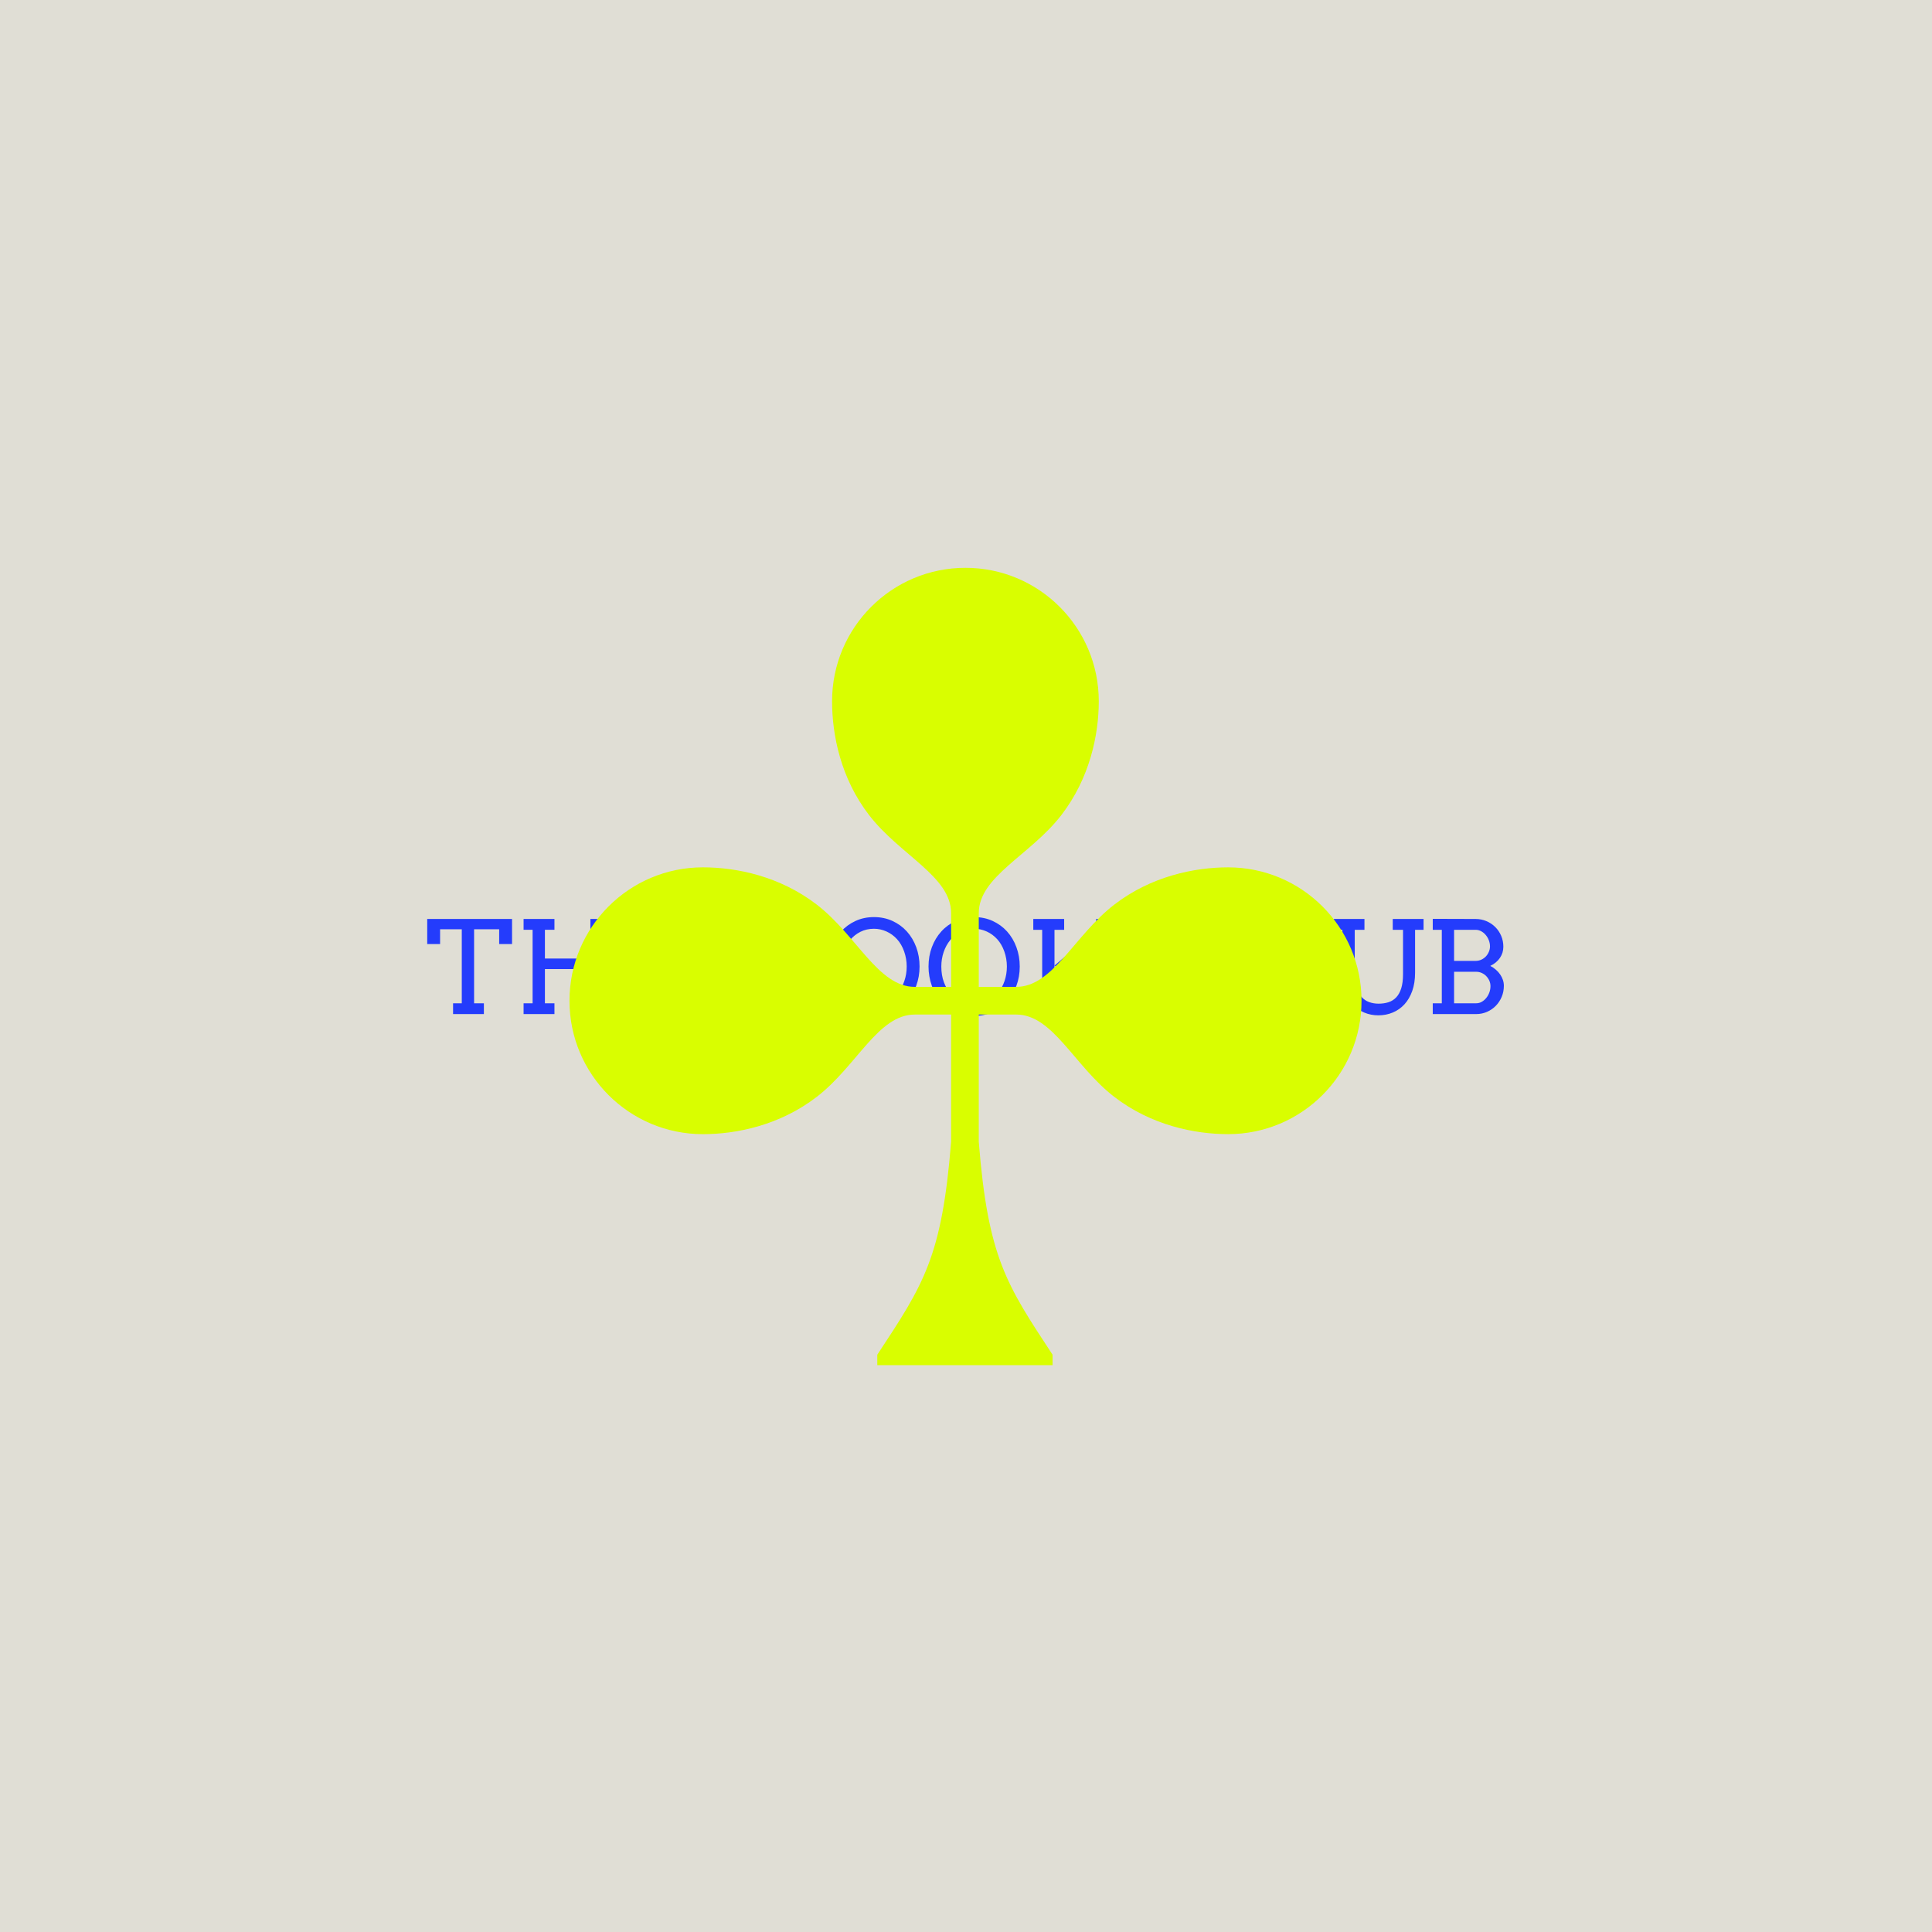 <svg xmlns="http://www.w3.org/2000/svg" version="1.1" xmlns:xlink="http://www.w3.org/1999/xlink" xmlns:svgjs="http://svgjs.dev/svgjs" width="1500" height="1500" viewBox="0 0 1500 1500"><rect width="1500" height="1500" fill="#e0ded5"></rect><g transform="matrix(0.667,0,0,0.667,249.394,438.586)"><svg viewBox="0 0 396 247" data-background-color="#e0ded5" preserveAspectRatio="xMidYMid meet" height="935" width="1500" xmlns="http://www.w3.org/2000/svg" xmlns:xlink="http://www.w3.org/1999/xlink"><g id="tight-bounds" transform="matrix(1,0,0,1,0.24,-0.1)"><svg viewBox="0 0 395.52 247.2" height="247.2" width="395.52"><g><svg></svg></g><g><svg viewBox="0 0 395.52 247.2" height="247.2" width="395.52"><mask id="31319332-a1cc-4387-a5d4-ec435b604417"><rect width="640" height="400" fill="white"></rect><g transform="matrix(1,0,0,1,27.644,107.61)"><svg viewBox="0 0 340.232 31.979" height="31.979" width="340.232"><g><svg viewBox="0 0 340.232 31.979" height="31.979" width="340.232"><g><svg viewBox="0 0 340.232 31.979" height="31.979" width="340.232"><g id="SvgjsG3470"><svg viewBox="0 0 340.232 31.979" height="31.979" width="340.232" id="SvgjsSvg3469"><g><svg viewBox="0 0 340.232 31.979" height="31.979" width="340.232"><g transform="matrix(1,0,0,1,0,0)"><svg width="340.232" viewBox="0 -38.74 420.97 40.47" height="31.979" data-palette-color="#243cfc"><path d="M11.06 0L11.06-4.2 14.45-4.2 14.45-33.01 6.01-33.01 6.01-27.25 1-27.25 1-37.01 34.01-37.01 34.01-27.25 29-27.25 29-33.01 19.24-33.01 19.24-4.2 23.05-4.2 23.05 0 11.06 0ZM64.5-32.81L64.5-37.01 76.51-37.01 76.51-32.81 73-32.81 73-4.2 76.51-4.2 76.51 0 64.5 0 64.5-4.2 68.21-4.2 68.21-17.5 46.8-17.5 46.8-4.2 50.51-4.2 50.51 0 38.5 0 38.5-4.2 42.01-4.2 42.01-32.81 38.5-32.81 38.5-37.01 50.51-37.01 50.51-32.81 46.8-32.81 46.8-21.61 68.21-21.61 68.21-32.81 64.5-32.81ZM83.49-32.79L83.49-37.01 110-37.01 110-26.54 105-26.54 105-32.79 91.79-32.79 91.79-20.95 102.9-20.95 102.9-16.75 91.79-16.75 91.79-4.2 105-4.2 105-10.45 110-10.45 110 0 83.49 0 83.49-4.2 87.01-4.2 87.01-32.79 83.49-32.79ZM111.39 0Q111.39 0 111.39 0ZM125.82 0L125.82-4.2 129.34-4.2 129.34-32.79 125.82-32.79 125.82-37.06 142.47-37.01Q144.72-37.01 146.69-36.17 148.67-35.33 150.14-33.87 151.6-32.42 152.44-30.44 153.29-28.47 153.29-26.2L153.29-26.2Q153.29-23.83 151.97-21.88 150.65-19.92 148.21-18.75L148.21-18.75Q149.4-18.12 150.38-17.27 151.36-16.43 152.04-15.43 152.72-14.43 153.1-13.31 153.48-12.18 153.48-11.01L153.48-11.01Q153.48-8.69 152.64-6.69 151.8-4.69 150.33-3.2 148.87-1.71 146.9-0.85 144.94 0 142.69 0L142.69 0 125.82 0ZM142.74-16.46L134.12-16.46 134.12-4.2 142.74-4.2Q143.91-4.2 144.91-4.79 145.91-5.37 146.67-6.31 147.43-7.25 147.85-8.45 148.28-9.64 148.28-10.89L148.28-10.89Q148.28-11.96 147.84-12.96 147.4-13.96 146.66-14.75 145.91-15.53 144.9-15.99 143.89-16.46 142.74-16.46L142.74-16.46ZM142.52-32.79L134.12-32.79 134.12-20.7 142.52-20.7Q143.69-20.7 144.7-21.17 145.72-21.63 146.46-22.41 147.21-23.19 147.65-24.22 148.09-25.24 148.09-26.34L148.09-26.34Q148.09-27.54 147.65-28.7 147.21-29.86 146.45-30.76 145.69-31.67 144.68-32.23 143.67-32.79 142.52-32.79L142.52-32.79ZM174.84 0.73L174.84 0.73Q171.01 0.73 167.83-0.7 164.66-2.12 162.17-4.76 159.68-7.4 158.39-11.01 157.09-14.62 157.09-18.51L157.09-18.51Q157.09-22.51 158.4-26.03 159.7-29.54 162.06-32.14 164.42-34.74 167.68-36.24 170.93-37.74 174.84-37.74L174.84-37.74Q178.77-37.74 182.04-36.24 185.31-34.74 187.66-32.14 190-29.54 191.3-26.03 192.59-22.51 192.59-18.51L192.59-18.51Q192.59-14.5 191.28-11 189.98-7.5 187.62-4.88 185.27-2.27 182.01-0.77 178.75 0.73 174.84 0.73ZM174.84-3.81L174.84-3.81Q177.75-3.81 180.1-5 182.46-6.2 184.12-8.22 185.78-10.23 186.68-12.89 187.59-15.55 187.59-18.51L187.59-18.51Q187.59-21.53 186.6-24.35 185.61-27.17 183.84-29.13 182.07-31.08 179.72-32.14 177.38-33.2 174.84-33.2L174.84-33.2Q171.94-33.2 169.57-32.01 167.2-30.81 165.54-28.8 163.88-26.78 162.98-24.11 162.07-21.44 162.07-18.51L162.07-18.51Q162.07-15.09 163.07-12.41 164.07-9.74 165.72-7.97 167.37-6.2 169.65-5 171.94-3.81 174.84-3.81ZM213.83 0.73L213.83 0.73Q209.99 0.73 206.82-0.7 203.65-2.12 201.16-4.76 198.67-7.4 197.37-11.01 196.08-14.62 196.08-18.51L196.08-18.51Q196.08-22.51 197.38-26.03 198.69-29.54 201.05-32.14 203.4-34.74 206.66-36.24 209.92-37.74 213.83-37.74L213.83-37.74Q217.76-37.74 221.03-36.24 224.3-34.74 226.65-32.14 228.99-29.54 230.28-26.03 231.58-22.51 231.58-18.51L231.58-18.51Q231.58-14.5 230.27-11 228.96-7.5 226.61-4.88 224.25-2.27 220.99-0.77 217.73 0.73 213.83 0.73ZM213.83-3.81L213.83-3.81Q216.73-3.81 219.09-5 221.44-6.2 223.11-8.22 224.77-10.23 225.67-12.89 226.57-15.55 226.57-18.51L226.57-18.51Q226.57-21.53 225.58-24.35 224.59-27.17 222.82-29.13 221.05-31.08 218.71-32.14 216.37-33.2 213.83-33.2L213.83-33.2Q210.92-33.2 208.55-32.01 206.19-30.81 204.53-28.8 202.87-26.78 201.96-24.11 201.06-21.44 201.06-18.51L201.06-18.51Q201.06-15.09 202.06-12.41 203.06-9.74 204.71-7.97 206.36-6.2 208.64-5 210.92-3.81 213.83-3.81ZM245.15-18.9L261.31-32.79 261.31-37.01 269.81-37.01 269.81-32.79 266.9-32.79 250.69-19.14 265.85-4.2 269.81-4.2 269.81 0 259.85 0 259.85-4.2 245.15-18.9ZM236.85-32.79L236.85-37.01 248.86-37.01 248.86-32.79 245.1-32.79 245.1-4.2 248.81-4.2 248.81 0 236.8 0 236.8-4.2 240.31-4.2 240.31-32.79 236.85-32.79ZM271.56 0Q271.56 0 271.56 0ZM317.51-27.25L312.26-27.25Q310.62-30.03 307.92-31.62 305.23-33.2 301.91-33.2L301.91-33.2Q299.07-33.2 296.73-32.01 294.39-30.81 292.71-28.8 291.04-26.78 290.11-24.13 289.19-21.48 289.19-18.55L289.19-18.55Q289.19-15.09 290.21-12.41 291.24-9.74 292.89-7.97 294.53-6.2 296.8-5.02 299.07-3.83 301.91-3.83L301.91-3.83Q305.76-3.83 308.62-5.7 311.48-7.57 313.5-11.84L313.5-11.84 317.8-9.81Q316.87-7.18 314.65-4.72 312.43-2.27 309.17-0.77 305.91 0.73 301.96 0.73L301.96 0.73Q298.17 0.73 295-0.7 291.82-2.12 289.35-4.76 286.87-7.4 285.56-11.01 284.25-14.62 284.25-18.55L284.25-18.55Q284.25-22.51 285.56-26.03 286.87-29.54 289.22-32.14 291.58-34.74 294.84-36.24 298.1-37.74 301.91-37.74L301.91-37.74Q305.3-37.74 307.77-36.78 310.23-35.82 311.95-34.48 313.67-33.15 314.92-31.59L314.92-31.59 317.51-31.59 317.51-27.25ZM322.83-32.79L322.83-37.01 334.84-37.01 334.84-32.79 331.13-32.79 331.13-4.2 343.9-4.2Q344.29-4.2 344.68-4.38 345.07-4.57 345.39-4.86 345.7-5.15 345.9-5.53 346.09-5.91 346.09-6.3L346.09-6.3 346.09-10.96 350.73-10.96 350.73 0 322.83 0 322.83-4.2 326.34-4.2 326.34-32.79 322.83-32.79ZM353.73-32.79L353.73-37.01 365.72-37.01 365.72-32.79 361.94-32.79 361.94-15.55Q361.94-12.45 362.63-10.27 363.33-8.08 364.56-6.7 365.79-5.32 367.49-4.69 369.19-4.05 371.21-4.05L371.21-4.05Q373.31-4.05 375.07-4.61 376.83-5.18 378.09-6.51 379.34-7.84 380.04-10.05 380.73-12.26 380.73-15.55L380.73-15.55 380.73-32.79 376.73-32.79 376.73-37.01 388.72-37.01 388.72-32.79 385.42-32.79 385.42-16.09Q385.42-12.08 384.31-8.98 383.2-5.88 381.27-3.78 379.34-1.68 376.73-0.6 374.12 0.49 371.12 0.49L371.12 0.49Q368.19 0.49 365.63-0.59 363.08-1.66 361.19-3.74 359.3-5.81 358.21-8.8 357.13-11.79 357.13-15.65L357.13-15.65 357.13-32.79 353.73-32.79ZM392.3 0L392.3-4.2 395.82-4.2 395.82-32.79 392.3-32.79 392.3-37.06 408.95-37.01Q411.2-37.01 413.18-36.17 415.16-35.33 416.62-33.87 418.09-32.42 418.93-30.44 419.77-28.47 419.77-26.2L419.77-26.2Q419.77-23.83 418.45-21.88 417.13-19.92 414.69-18.75L414.69-18.75Q415.89-18.12 416.86-17.27 417.84-16.43 418.52-15.43 419.21-14.43 419.59-13.31 419.97-12.18 419.97-11.01L419.97-11.01Q419.97-8.69 419.12-6.69 418.28-4.69 416.82-3.2 415.35-1.71 413.39-0.85 411.42 0 409.17 0L409.17 0 392.3 0ZM409.22-16.46L400.6-16.46 400.6-4.2 409.22-4.2Q410.39-4.2 411.4-4.79 412.4-5.37 413.15-6.31 413.91-7.25 414.34-8.45 414.76-9.64 414.76-10.89L414.76-10.89Q414.76-11.96 414.33-12.96 413.89-13.96 413.14-14.75 412.4-15.53 411.38-15.99 410.37-16.46 409.22-16.46L409.22-16.46ZM409-32.79L400.6-32.79 400.6-20.7 409-20.7Q410.18-20.7 411.19-21.17 412.2-21.63 412.95-22.41 413.69-23.19 414.13-24.22 414.57-25.24 414.57-26.34L414.57-26.34Q414.57-27.54 414.13-28.7 413.69-29.86 412.93-30.76 412.18-31.67 411.16-32.23 410.15-32.79 409-32.79L409-32.79Z" opacity="1" transform="matrix(1,0,0,1,0,0)" fill="black" class="wordmark-text-0" id="SvgjsPath3468" stroke-width="1" stroke="black" stroke-linejoin="round"></path></svg></g></svg></g></svg></g></svg></g></svg></g></svg></g></mask><g transform="matrix(1,0,0,1,27.644,107.61)"><svg viewBox="0 0 340.232 31.979" height="31.979" width="340.232"><g><svg viewBox="0 0 340.232 31.979" height="31.979" width="340.232"><g><svg viewBox="0 0 340.232 31.979" height="31.979" width="340.232"><g id="textblocktransform"><svg viewBox="0 0 340.232 31.979" height="31.979" width="340.232" id="textblock"><g><svg viewBox="0 0 340.232 31.979" height="31.979" width="340.232"><g transform="matrix(1,0,0,1,0,0)"><svg width="340.232" viewBox="0 -38.74 420.97 40.47" height="31.979" data-palette-color="#243cfc"><path d="M11.06 0L11.06-4.2 14.45-4.2 14.45-33.01 6.01-33.01 6.01-27.25 1-27.25 1-37.01 34.01-37.01 34.01-27.25 29-27.25 29-33.01 19.24-33.01 19.24-4.2 23.05-4.2 23.05 0 11.06 0ZM64.5-32.81L64.5-37.01 76.51-37.01 76.51-32.81 73-32.81 73-4.2 76.51-4.2 76.51 0 64.5 0 64.5-4.2 68.21-4.2 68.21-17.5 46.8-17.5 46.8-4.2 50.51-4.2 50.51 0 38.5 0 38.5-4.2 42.01-4.2 42.01-32.81 38.5-32.81 38.5-37.01 50.51-37.01 50.51-32.81 46.8-32.81 46.8-21.61 68.21-21.61 68.21-32.81 64.5-32.81ZM83.49-32.79L83.49-37.01 110-37.01 110-26.54 105-26.54 105-32.79 91.79-32.79 91.79-20.95 102.9-20.95 102.9-16.75 91.79-16.75 91.79-4.2 105-4.2 105-10.45 110-10.45 110 0 83.49 0 83.49-4.2 87.01-4.2 87.01-32.79 83.49-32.79ZM111.39 0Q111.39 0 111.39 0ZM125.82 0L125.82-4.2 129.34-4.2 129.34-32.79 125.82-32.79 125.82-37.06 142.47-37.01Q144.72-37.01 146.69-36.17 148.67-35.33 150.14-33.87 151.6-32.42 152.44-30.44 153.29-28.47 153.29-26.2L153.29-26.2Q153.29-23.83 151.97-21.88 150.65-19.92 148.21-18.75L148.21-18.75Q149.4-18.12 150.38-17.27 151.36-16.43 152.04-15.43 152.72-14.43 153.1-13.31 153.48-12.18 153.48-11.01L153.48-11.01Q153.48-8.69 152.64-6.69 151.8-4.69 150.33-3.2 148.87-1.71 146.9-0.85 144.94 0 142.69 0L142.69 0 125.82 0ZM142.74-16.46L134.12-16.46 134.12-4.2 142.74-4.2Q143.91-4.2 144.91-4.79 145.91-5.37 146.67-6.31 147.43-7.25 147.85-8.45 148.28-9.64 148.28-10.89L148.28-10.89Q148.28-11.96 147.84-12.96 147.4-13.96 146.66-14.75 145.91-15.53 144.9-15.99 143.89-16.46 142.74-16.46L142.74-16.46ZM142.52-32.79L134.12-32.79 134.12-20.7 142.52-20.7Q143.69-20.7 144.7-21.17 145.72-21.63 146.46-22.41 147.21-23.19 147.65-24.22 148.09-25.24 148.09-26.34L148.09-26.34Q148.09-27.54 147.65-28.7 147.21-29.86 146.45-30.76 145.69-31.67 144.68-32.23 143.67-32.79 142.52-32.79L142.52-32.79ZM174.84 0.73L174.84 0.73Q171.01 0.73 167.83-0.7 164.66-2.12 162.17-4.76 159.68-7.4 158.39-11.01 157.09-14.62 157.09-18.51L157.09-18.51Q157.09-22.51 158.4-26.03 159.7-29.54 162.06-32.14 164.42-34.74 167.68-36.24 170.93-37.74 174.84-37.74L174.84-37.74Q178.77-37.74 182.04-36.24 185.31-34.74 187.66-32.14 190-29.54 191.3-26.03 192.59-22.51 192.59-18.51L192.59-18.51Q192.59-14.5 191.28-11 189.98-7.5 187.62-4.88 185.27-2.27 182.01-0.77 178.75 0.73 174.84 0.73ZM174.84-3.81L174.84-3.81Q177.75-3.81 180.1-5 182.46-6.2 184.12-8.22 185.78-10.23 186.68-12.89 187.59-15.55 187.59-18.51L187.59-18.51Q187.59-21.53 186.6-24.35 185.61-27.17 183.84-29.13 182.07-31.08 179.72-32.14 177.38-33.2 174.84-33.2L174.84-33.2Q171.94-33.2 169.57-32.01 167.2-30.81 165.54-28.8 163.88-26.78 162.98-24.11 162.07-21.44 162.07-18.51L162.07-18.51Q162.07-15.09 163.07-12.41 164.07-9.74 165.72-7.97 167.37-6.2 169.65-5 171.94-3.81 174.84-3.81ZM213.83 0.73L213.83 0.73Q209.99 0.73 206.82-0.7 203.65-2.12 201.16-4.76 198.67-7.4 197.37-11.01 196.08-14.62 196.08-18.51L196.08-18.51Q196.08-22.51 197.38-26.03 198.69-29.54 201.05-32.14 203.4-34.74 206.66-36.24 209.92-37.74 213.83-37.74L213.83-37.74Q217.76-37.74 221.03-36.24 224.3-34.74 226.65-32.14 228.99-29.54 230.28-26.03 231.58-22.51 231.58-18.51L231.58-18.51Q231.58-14.5 230.27-11 228.96-7.5 226.61-4.88 224.25-2.27 220.99-0.77 217.73 0.73 213.83 0.73ZM213.83-3.81L213.83-3.81Q216.73-3.81 219.09-5 221.44-6.2 223.11-8.22 224.77-10.23 225.67-12.89 226.57-15.55 226.57-18.51L226.57-18.51Q226.57-21.53 225.58-24.35 224.59-27.17 222.82-29.13 221.05-31.08 218.71-32.14 216.37-33.2 213.83-33.2L213.83-33.2Q210.92-33.2 208.55-32.01 206.19-30.81 204.53-28.8 202.87-26.78 201.96-24.11 201.06-21.44 201.06-18.51L201.06-18.51Q201.06-15.09 202.06-12.41 203.06-9.74 204.71-7.97 206.36-6.2 208.64-5 210.92-3.81 213.83-3.81ZM245.15-18.9L261.31-32.79 261.31-37.01 269.81-37.01 269.81-32.79 266.9-32.79 250.69-19.14 265.85-4.2 269.81-4.2 269.81 0 259.85 0 259.85-4.2 245.15-18.9ZM236.85-32.79L236.85-37.01 248.86-37.01 248.86-32.79 245.1-32.79 245.1-4.2 248.81-4.2 248.81 0 236.8 0 236.8-4.2 240.31-4.2 240.31-32.79 236.85-32.79ZM271.56 0Q271.56 0 271.56 0ZM317.51-27.25L312.26-27.25Q310.62-30.03 307.92-31.62 305.23-33.2 301.91-33.2L301.91-33.2Q299.07-33.2 296.73-32.01 294.39-30.81 292.71-28.8 291.04-26.78 290.11-24.13 289.19-21.48 289.19-18.55L289.19-18.55Q289.19-15.09 290.21-12.41 291.24-9.74 292.89-7.97 294.53-6.2 296.8-5.02 299.07-3.83 301.91-3.83L301.91-3.83Q305.76-3.83 308.62-5.7 311.48-7.57 313.5-11.84L313.5-11.84 317.8-9.81Q316.87-7.18 314.65-4.72 312.43-2.27 309.17-0.77 305.91 0.73 301.96 0.73L301.96 0.73Q298.17 0.73 295-0.7 291.82-2.12 289.35-4.76 286.87-7.4 285.56-11.01 284.25-14.62 284.25-18.55L284.25-18.55Q284.25-22.51 285.56-26.03 286.87-29.54 289.22-32.14 291.58-34.74 294.84-36.24 298.1-37.74 301.91-37.74L301.91-37.74Q305.3-37.74 307.77-36.78 310.23-35.82 311.95-34.48 313.67-33.15 314.92-31.59L314.92-31.59 317.51-31.59 317.51-27.25ZM322.83-32.79L322.83-37.01 334.84-37.01 334.84-32.79 331.13-32.79 331.13-4.2 343.9-4.2Q344.29-4.2 344.68-4.38 345.07-4.57 345.39-4.86 345.7-5.15 345.9-5.53 346.09-5.91 346.09-6.3L346.09-6.3 346.09-10.96 350.73-10.96 350.73 0 322.83 0 322.83-4.2 326.34-4.2 326.34-32.79 322.83-32.79ZM353.73-32.79L353.73-37.01 365.72-37.01 365.72-32.79 361.94-32.79 361.94-15.55Q361.94-12.45 362.63-10.27 363.33-8.08 364.56-6.7 365.79-5.32 367.49-4.69 369.19-4.05 371.21-4.05L371.21-4.05Q373.31-4.05 375.07-4.61 376.83-5.18 378.09-6.51 379.34-7.84 380.04-10.05 380.73-12.26 380.73-15.55L380.73-15.55 380.73-32.79 376.73-32.79 376.73-37.01 388.72-37.01 388.72-32.79 385.42-32.79 385.42-16.09Q385.42-12.08 384.31-8.98 383.2-5.88 381.27-3.78 379.34-1.68 376.73-0.6 374.12 0.49 371.12 0.49L371.12 0.49Q368.19 0.49 365.63-0.59 363.08-1.66 361.19-3.74 359.3-5.81 358.21-8.8 357.13-11.79 357.13-15.65L357.13-15.65 357.13-32.79 353.73-32.79ZM392.3 0L392.3-4.2 395.82-4.2 395.82-32.79 392.3-32.79 392.3-37.06 408.95-37.01Q411.2-37.01 413.18-36.17 415.16-35.33 416.62-33.87 418.09-32.42 418.93-30.44 419.77-28.47 419.77-26.2L419.77-26.2Q419.77-23.83 418.45-21.88 417.13-19.92 414.69-18.75L414.69-18.75Q415.89-18.12 416.86-17.27 417.84-16.43 418.52-15.43 419.21-14.43 419.59-13.31 419.97-12.18 419.97-11.01L419.97-11.01Q419.97-8.69 419.12-6.69 418.28-4.69 416.82-3.2 415.35-1.71 413.39-0.85 411.42 0 409.17 0L409.17 0 392.3 0ZM409.22-16.46L400.6-16.46 400.6-4.2 409.22-4.2Q410.39-4.2 411.4-4.79 412.4-5.37 413.15-6.31 413.91-7.25 414.34-8.45 414.76-9.64 414.76-10.89L414.76-10.89Q414.76-11.96 414.33-12.96 413.89-13.96 413.14-14.75 412.4-15.53 411.38-15.99 410.37-16.46 409.22-16.46L409.22-16.46ZM409-32.79L400.6-32.79 400.6-20.7 409-20.7Q410.18-20.7 411.19-21.17 412.2-21.63 412.95-22.41 413.69-23.19 414.13-24.22 414.57-25.24 414.57-26.34L414.57-26.34Q414.57-27.54 414.13-28.7 413.69-29.86 412.93-30.76 412.18-31.67 411.16-32.23 410.15-32.79 409-32.79L409-32.79Z" opacity="1" transform="matrix(1,0,0,1,0,0)" fill="#243cfc" class="wordmark-text-0" data-fill-palette-color="primary" id="text-0"></path></svg></g></svg></g></svg></g></svg></g></svg></g></svg></g><g mask="url(#31319332-a1cc-4387-a5d4-ec435b604417)"><g transform="matrix(3.291, 0, 0, 3.291, 75.973, 1)"><svg xmlns="http://www.w3.org/2000/svg" xmlns:xlink="http://www.w3.org/1999/xlink" version="1.1" x="0" y="0" viewBox="7.251 8.362 74.006 74.5" enable-background="new 0 0 90 90" xml:space="preserve" height="74.5" width="74.006" class="icon-none" data-fill-palette-color="accent" id="none"><path d="M68.793 36.349c-3.149 0-7.198 0.828-10.643 3.485-3.75 2.891-5.723 7.682-9.154 7.682h-3.502v-6.892c0-3.43 4.82-5.404 7.712-9.154 2.657-3.446 3.5-7.494 3.5-10.643 0-6.884-5.574-12.465-12.458-12.465s-12.462 5.58-12.462 12.465c0 3.149 0.804 7.198 3.461 10.643 2.892 3.75 7.661 5.723 7.661 9.154v6.892h-3.395c-3.43 0-5.404-4.791-9.154-7.683-3.446-2.657-7.494-3.485-10.643-3.485-6.884 0-12.465 5.581-12.465 12.466s5.581 12.465 12.465 12.465c3.149 0 7.198-0.832 10.643-3.489 3.751-2.891 5.723-7.687 9.154-7.687h3.395v11.887c-0.862 10.817-2.586 13.347-6.897 19.897v0.975h8.243 8.136v-0.975c-4.31-6.55-6.035-9.08-6.897-19.897V50.102h3.502c3.43 0 5.404 4.796 9.154 7.687 3.446 2.657 7.494 3.488 10.643 3.488 6.884 0 12.465-5.58 12.465-12.464S75.677 36.349 68.793 36.349z" fill="#d9fe00" data-fill-palette-color="accent"></path></svg></g></g></svg></g><defs></defs></svg><rect width="395.52" height="247.2" fill="none" stroke="none" visibility="hidden"></rect></g></svg></g></svg>